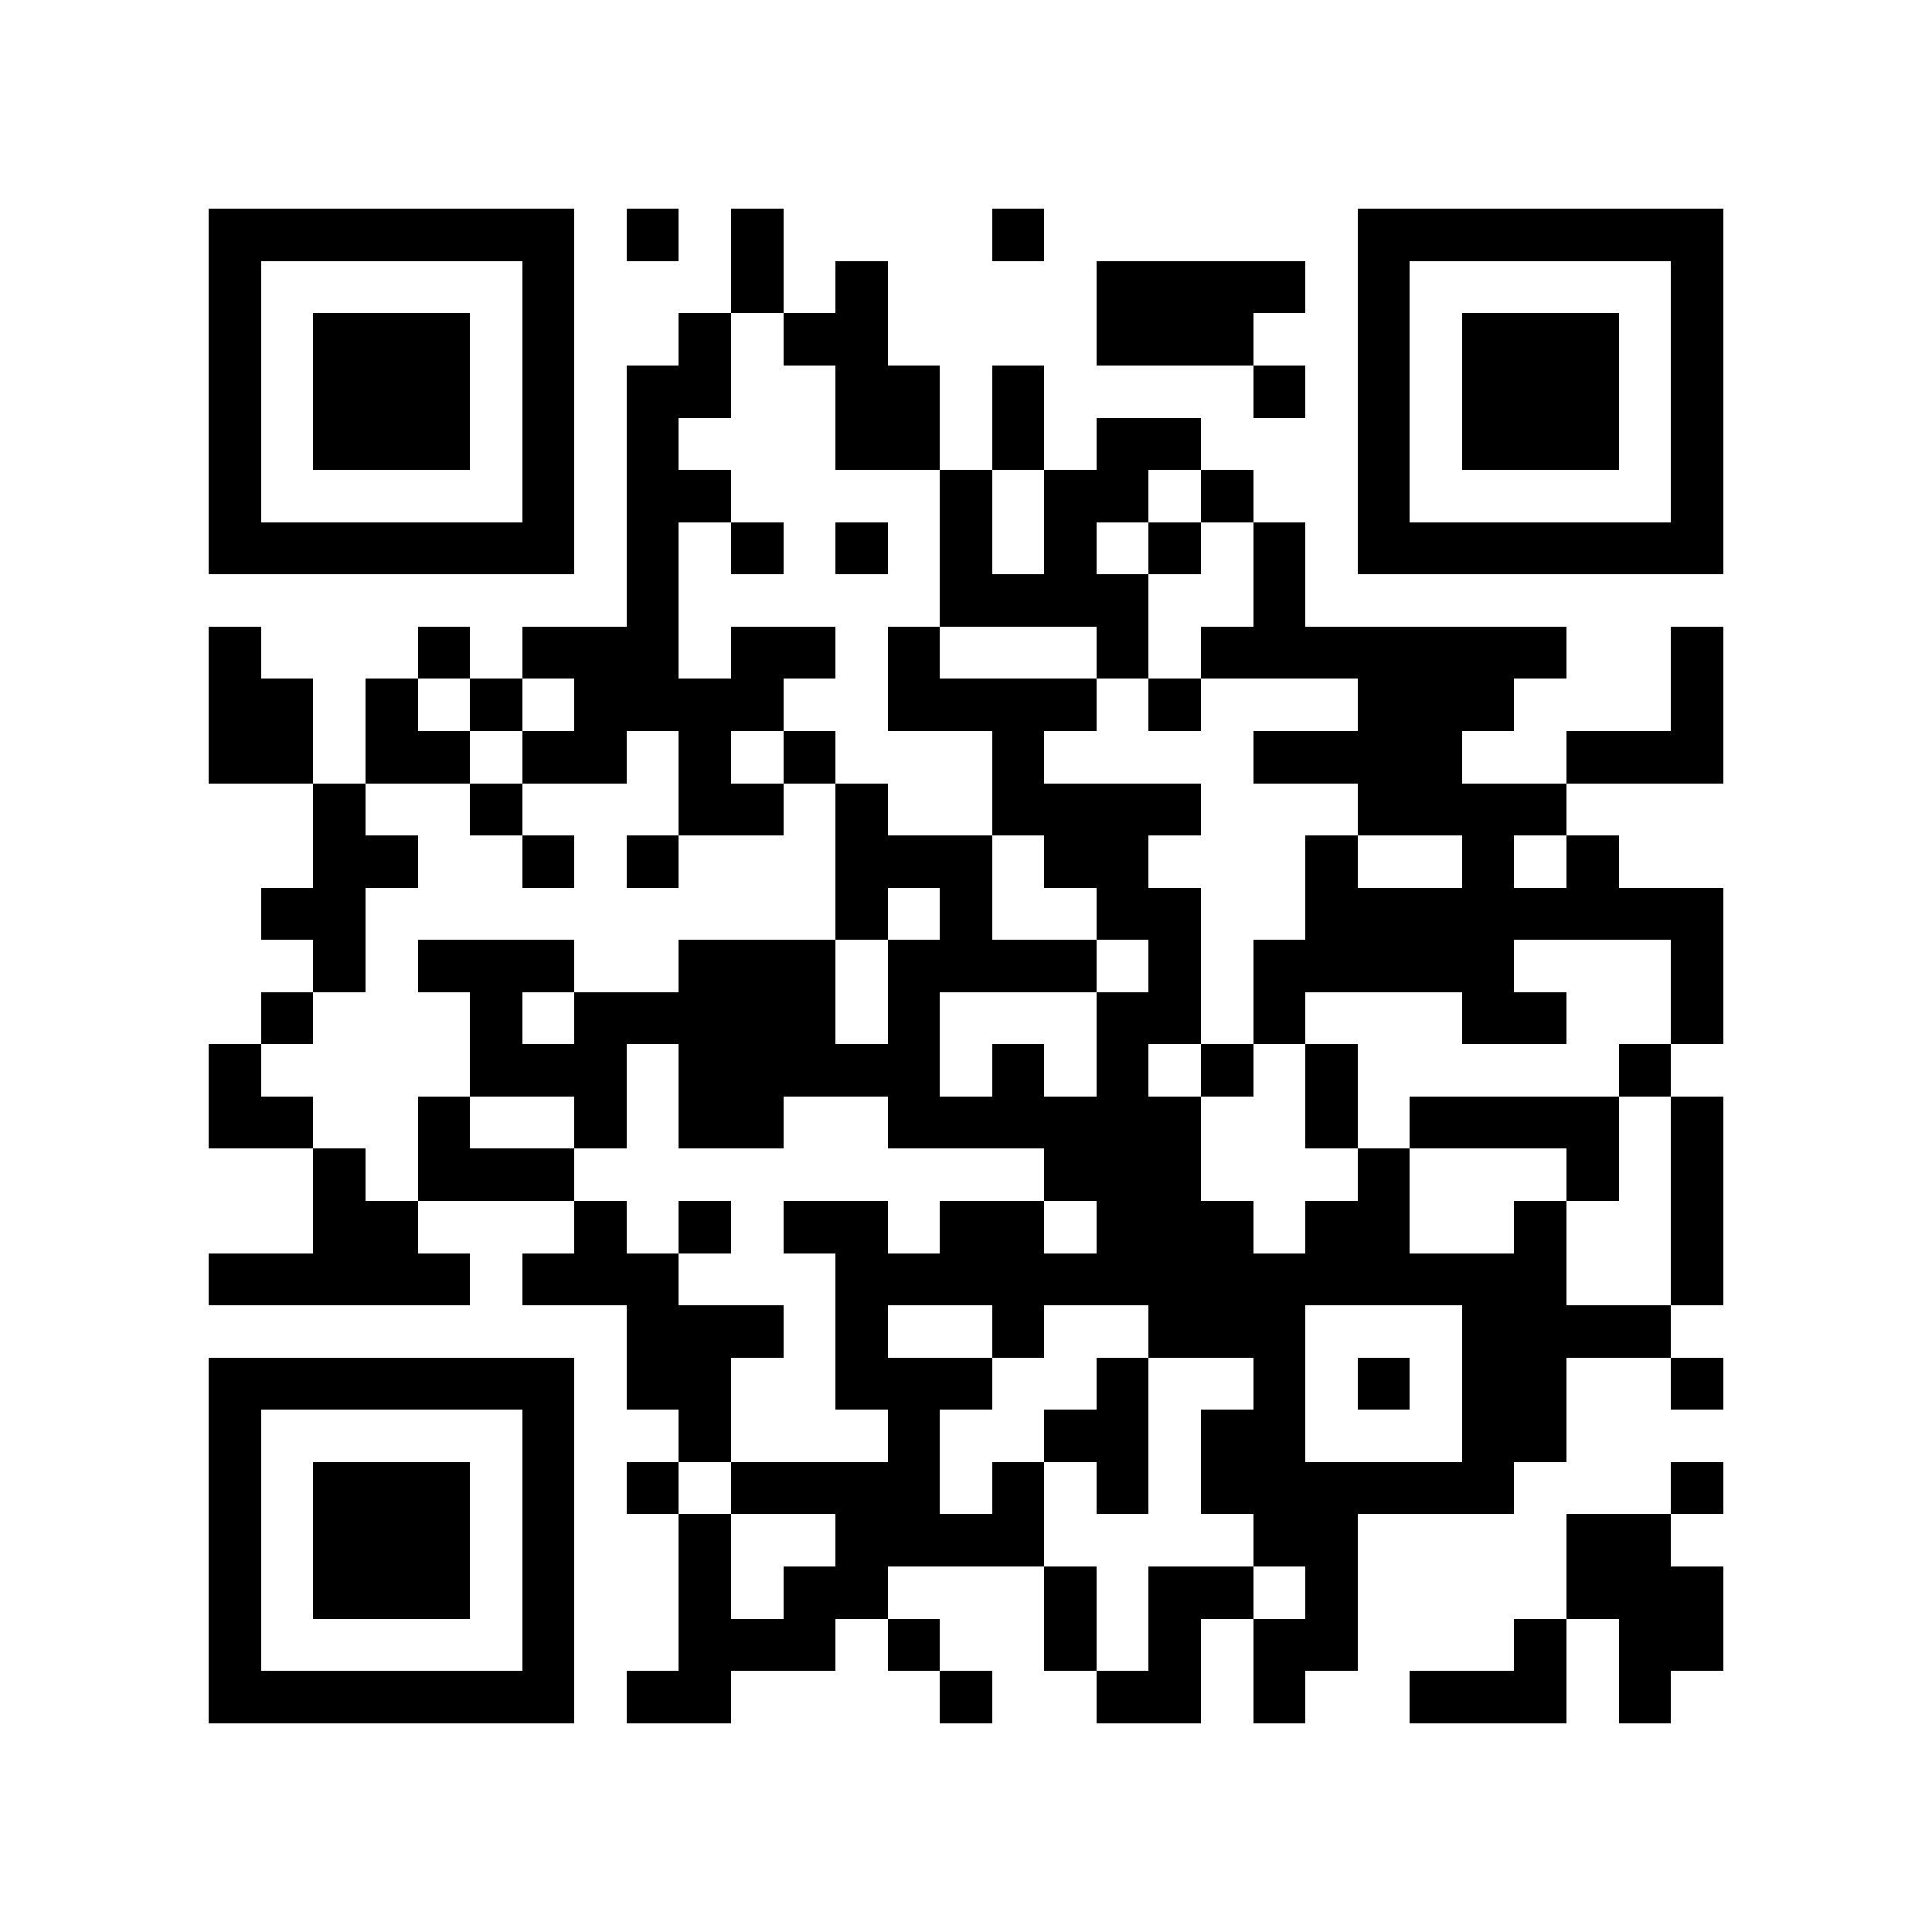 <?xml version="1.0" encoding="utf-8"?><!DOCTYPE svg PUBLIC "-//W3C//DTD SVG 1.1//EN" "http://www.w3.org/Graphics/SVG/1.1/DTD/svg11.dtd"><svg xmlns="http://www.w3.org/2000/svg" viewBox="0 0 37 37" shape-rendering="crispEdges"><path fill="#ffffff" d="M0 0h37v37H0z"/><path stroke="#000000" d="M4 4.5h7m1 0h1m1 0h1m4 0h1m6 0h7M4 5.5h1m5 0h1m3 0h1m1 0h1m4 0h4m1 0h1m5 0h1M4 6.5h1m1 0h3m1 0h1m2 0h1m1 0h2m4 0h3m2 0h1m1 0h3m1 0h1M4 7.5h1m1 0h3m1 0h1m1 0h2m2 0h2m1 0h1m4 0h1m1 0h1m1 0h3m1 0h1M4 8.5h1m1 0h3m1 0h1m1 0h1m3 0h2m1 0h1m1 0h2m3 0h1m1 0h3m1 0h1M4 9.5h1m5 0h1m1 0h2m4 0h1m1 0h2m1 0h1m2 0h1m5 0h1M4 10.5h7m1 0h1m1 0h1m1 0h1m1 0h1m1 0h1m1 0h1m1 0h1m1 0h7M12 11.5h1m5 0h4m2 0h1M4 12.5h1m3 0h1m1 0h3m1 0h2m1 0h1m3 0h1m1 0h7m2 0h1M4 13.5h2m1 0h1m1 0h1m1 0h4m2 0h4m1 0h1m3 0h3m3 0h1M4 14.5h2m1 0h2m1 0h2m1 0h1m1 0h1m3 0h1m4 0h4m2 0h3M6 15.5h1m2 0h1m3 0h2m1 0h1m2 0h4m3 0h4M6 16.5h2m2 0h1m1 0h1m3 0h3m1 0h2m3 0h1m2 0h1m1 0h1M5 17.5h2m9 0h1m1 0h1m2 0h2m2 0h8M6 18.5h1m1 0h3m2 0h3m1 0h4m1 0h1m1 0h5m3 0h1M5 19.5h1m3 0h1m1 0h5m1 0h1m3 0h2m1 0h1m3 0h2m2 0h1M4 20.5h1m4 0h3m1 0h5m1 0h1m1 0h1m1 0h1m1 0h1m5 0h1M4 21.5h2m2 0h1m2 0h1m1 0h2m2 0h6m2 0h1m1 0h4m1 0h1M6 22.5h1m1 0h3m9 0h3m3 0h1m3 0h1m1 0h1M6 23.5h2m3 0h1m1 0h1m1 0h2m1 0h2m1 0h3m1 0h2m2 0h1m2 0h1M4 24.5h5m1 0h3m3 0h14m2 0h1M12 25.5h3m1 0h1m2 0h1m2 0h3m3 0h4M4 26.5h7m1 0h2m2 0h3m2 0h1m2 0h1m1 0h1m1 0h2m2 0h1M4 27.5h1m5 0h1m2 0h1m3 0h1m2 0h2m1 0h2m3 0h2M4 28.5h1m1 0h3m1 0h1m1 0h1m1 0h4m1 0h1m1 0h1m1 0h6m3 0h1M4 29.5h1m1 0h3m1 0h1m2 0h1m2 0h4m4 0h2m4 0h2M4 30.5h1m1 0h3m1 0h1m2 0h1m1 0h2m3 0h1m1 0h2m1 0h1m4 0h3M4 31.5h1m5 0h1m2 0h3m1 0h1m2 0h1m1 0h1m1 0h2m3 0h1m1 0h2M4 32.5h7m1 0h2m4 0h1m2 0h2m1 0h1m2 0h3m1 0h1"/></svg>
